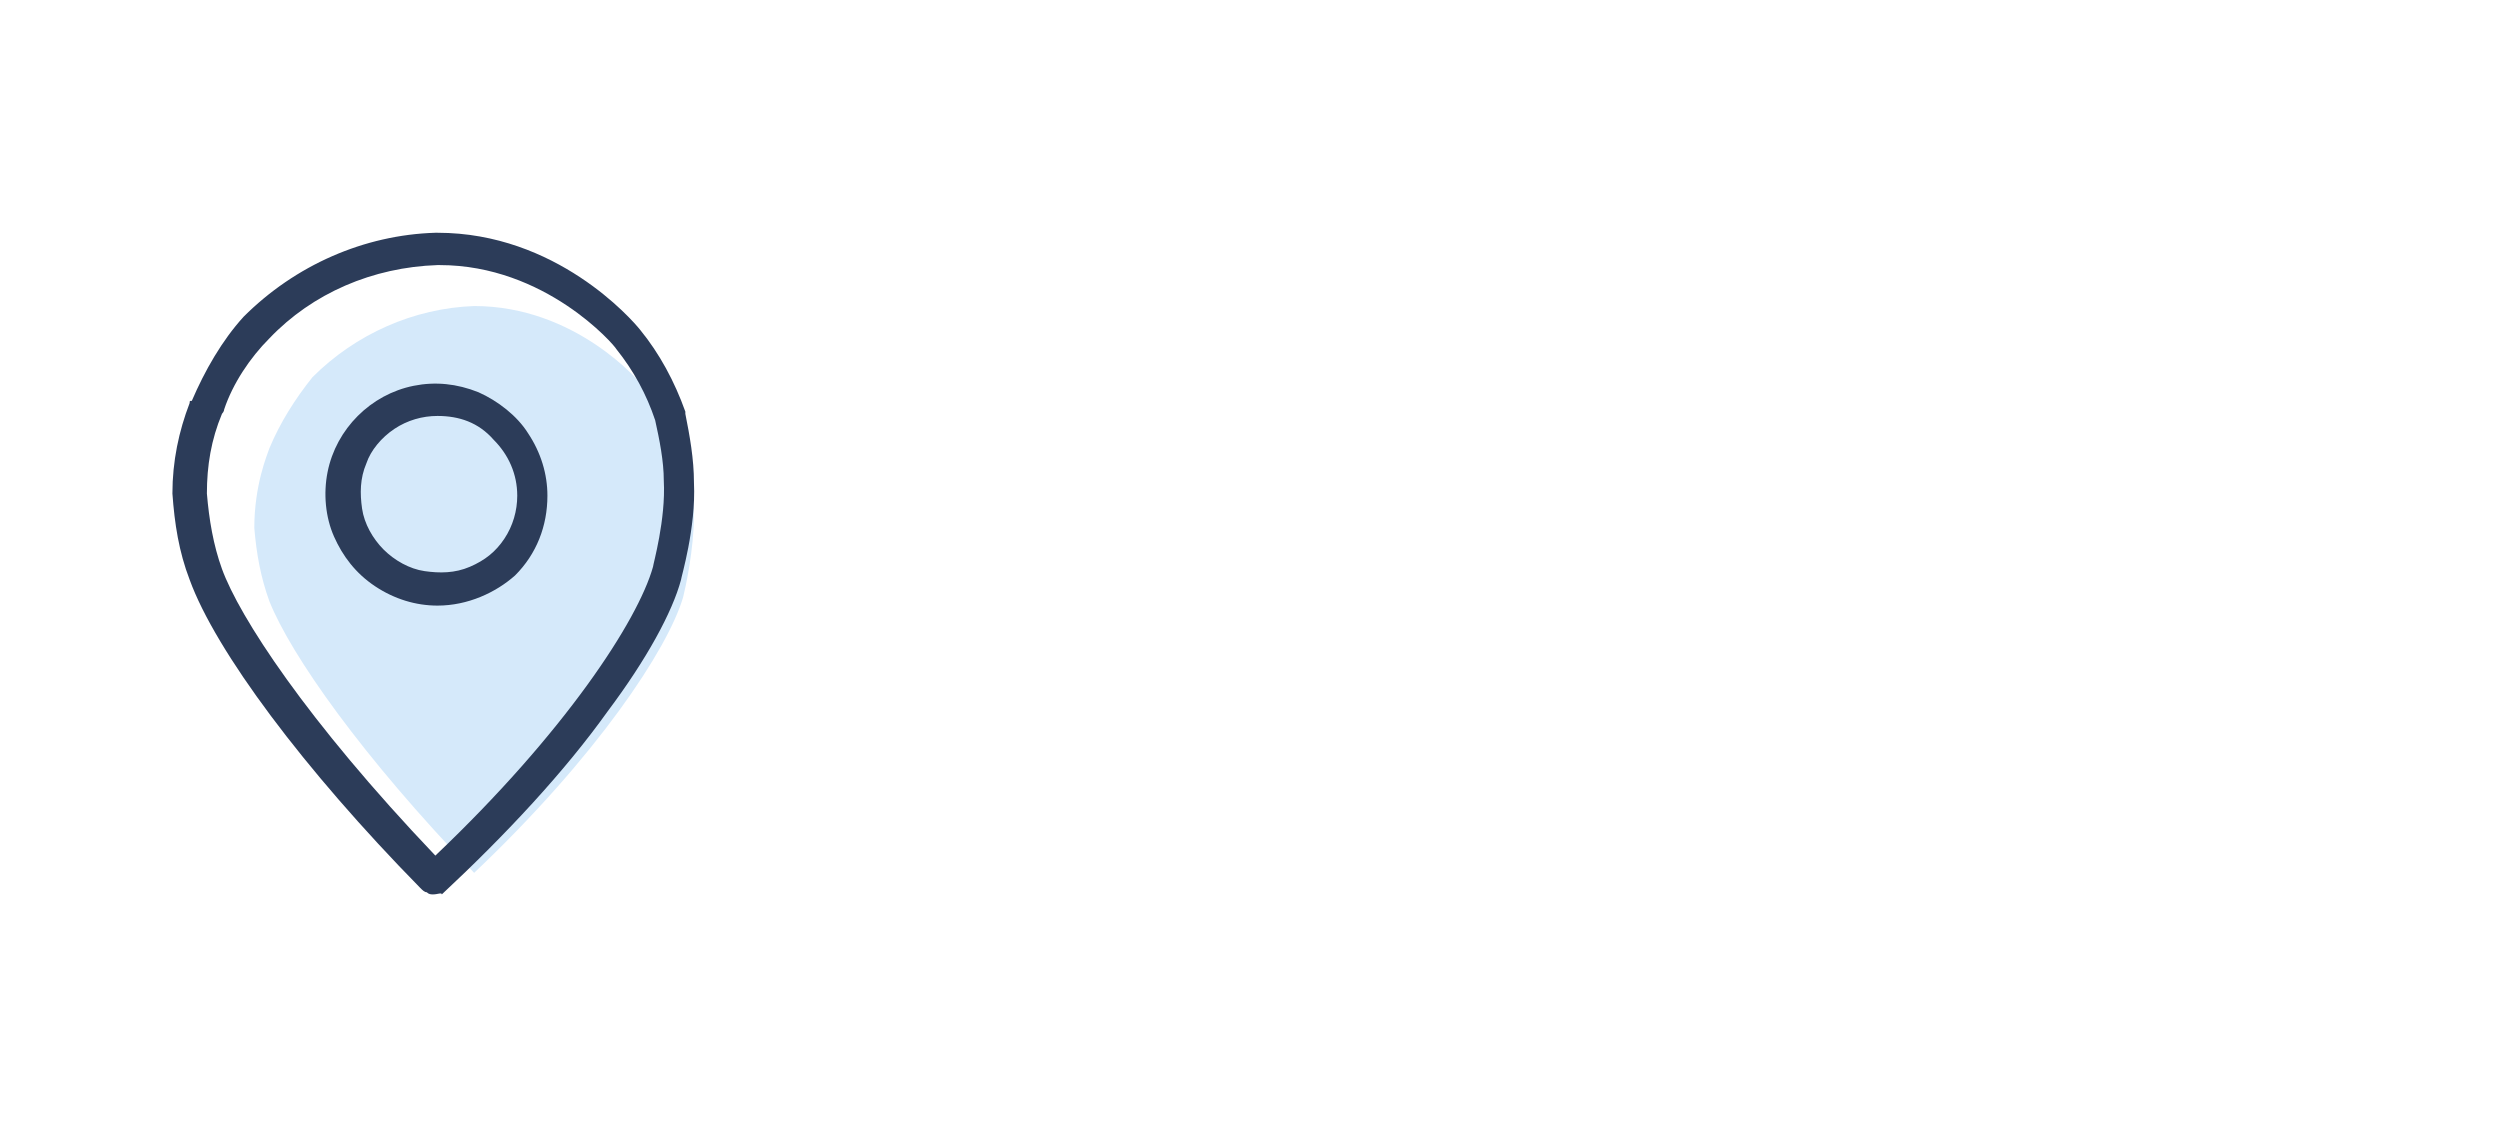 <?xml version="1.0" encoding="utf-8"?>
<!-- Generator: Adobe Illustrator 24.0.0, SVG Export Plug-In . SVG Version: 6.00 Build 0)  -->
<svg version="1.1" id="图层_1" xmlns="http://www.w3.org/2000/svg" xmlns:xlink="http://www.w3.org/1999/xlink" x="0px" y="0px"
	 viewBox="0 0 116 52" style="enable-background:new 0 0 116 52;" xml:space="preserve">
<style type="text/css">
	.st0{fill:#D5E9FA;}
	.st1{fill:#2C3C59;}
</style>
<path class="st0" d="M32.2,23.9c0,1.6-0.4,3.4-0.5,3.8c-0.7,2.4-4,7.4-9.7,12.8c-5.2-5.4-8.5-10.1-9.5-12.6
	c-0.4-1.1-0.6-2.2-0.7-3.4c0-2,0.6-3.4,0.7-3.7c0.5-1.2,1.2-2.3,2-3.3c2-2,4.7-3.2,7.5-3.3c4.7,0,7.7,3.5,7.9,3.8
	c0.8,1,1.4,2,1.8,3.2C32.1,22.1,32.2,23,32.2,23.9z"/>
<path class="st1" d="M20.1,41.5c-0.1,0-0.2,0-0.3-0.1c-0.1,0-0.2-0.1-0.3-0.2C14.1,35.7,10,30.2,8.8,26.9c-0.5-1.3-0.7-2.6-0.8-4
	c0-1.5,0.3-2.9,0.8-4.2c0-0.1,0-0.1,0.1-0.1c0,0,0,0,0,0c0.6-1.4,1.4-2.8,2.4-3.9c2.4-2.4,5.6-3.8,8.9-3.9h0.1c5.5,0,9,4,9.4,4.5
	c0.9,1.1,1.6,2.4,2.1,3.8c0,0,0,0,0,0.1c0,0,0,0,0,0c0.2,1,0.4,2.1,0.4,3.2c0.1,2.1-0.6,4.4-0.6,4.5c-0.4,1.5-1.6,3.7-3.4,6.1
	c-2,2.8-4.7,5.7-7.7,8.5C20.5,41.4,20.3,41.5,20.1,41.5z M10.4,19c0,0,0,0.1-0.1,0.2c-0.5,1.2-0.7,2.4-0.7,3.7
	c0.1,1.2,0.3,2.4,0.7,3.5c0.8,2.2,3.9,7,9.9,13.3c6-5.7,9.4-10.9,10.1-13.4c0-0.1,0.6-2.2,0.5-4c0-0.9-0.2-1.9-0.4-2.8
	c-0.4-1.2-1-2.3-1.8-3.3c-0.1-0.2-3.3-3.9-8.2-3.9h-0.1c-3,0.1-5.8,1.3-7.8,3.4C11.6,16.6,10.8,17.8,10.4,19z"/>
<path class="st1" d="M20.3,28.1c-1,0-2-0.3-2.9-0.9c-0.9-0.6-1.5-1.4-1.9-2.3c-0.4-0.9-0.5-2-0.3-3c0.2-1,0.7-1.9,1.4-2.6
	c0.7-0.7,1.6-1.2,2.6-1.4c1-0.2,2-0.1,3,0.3c0.9,0.4,1.8,1.1,2.3,1.9c0.6,0.9,0.9,1.9,0.9,2.9c0,1.4-0.5,2.7-1.5,3.7
	C23,27.5,21.7,28.1,20.3,28.1z M20.3,19.3c-0.7,0-1.4,0.2-2,0.6c-0.6,0.4-1.1,1-1.3,1.6c-0.3,0.7-0.3,1.4-0.2,2.1
	c0.1,0.7,0.5,1.4,1,1.9c0.5,0.5,1.2,0.9,1.9,1c0.7,0.1,1.4,0.1,2.1-0.2c0.7-0.3,1.2-0.7,1.6-1.3c0.4-0.6,0.6-1.3,0.6-2
	c0-1-0.4-1.9-1.1-2.6C22.2,19.6,21.3,19.3,20.3,19.3z"/>
</svg>
